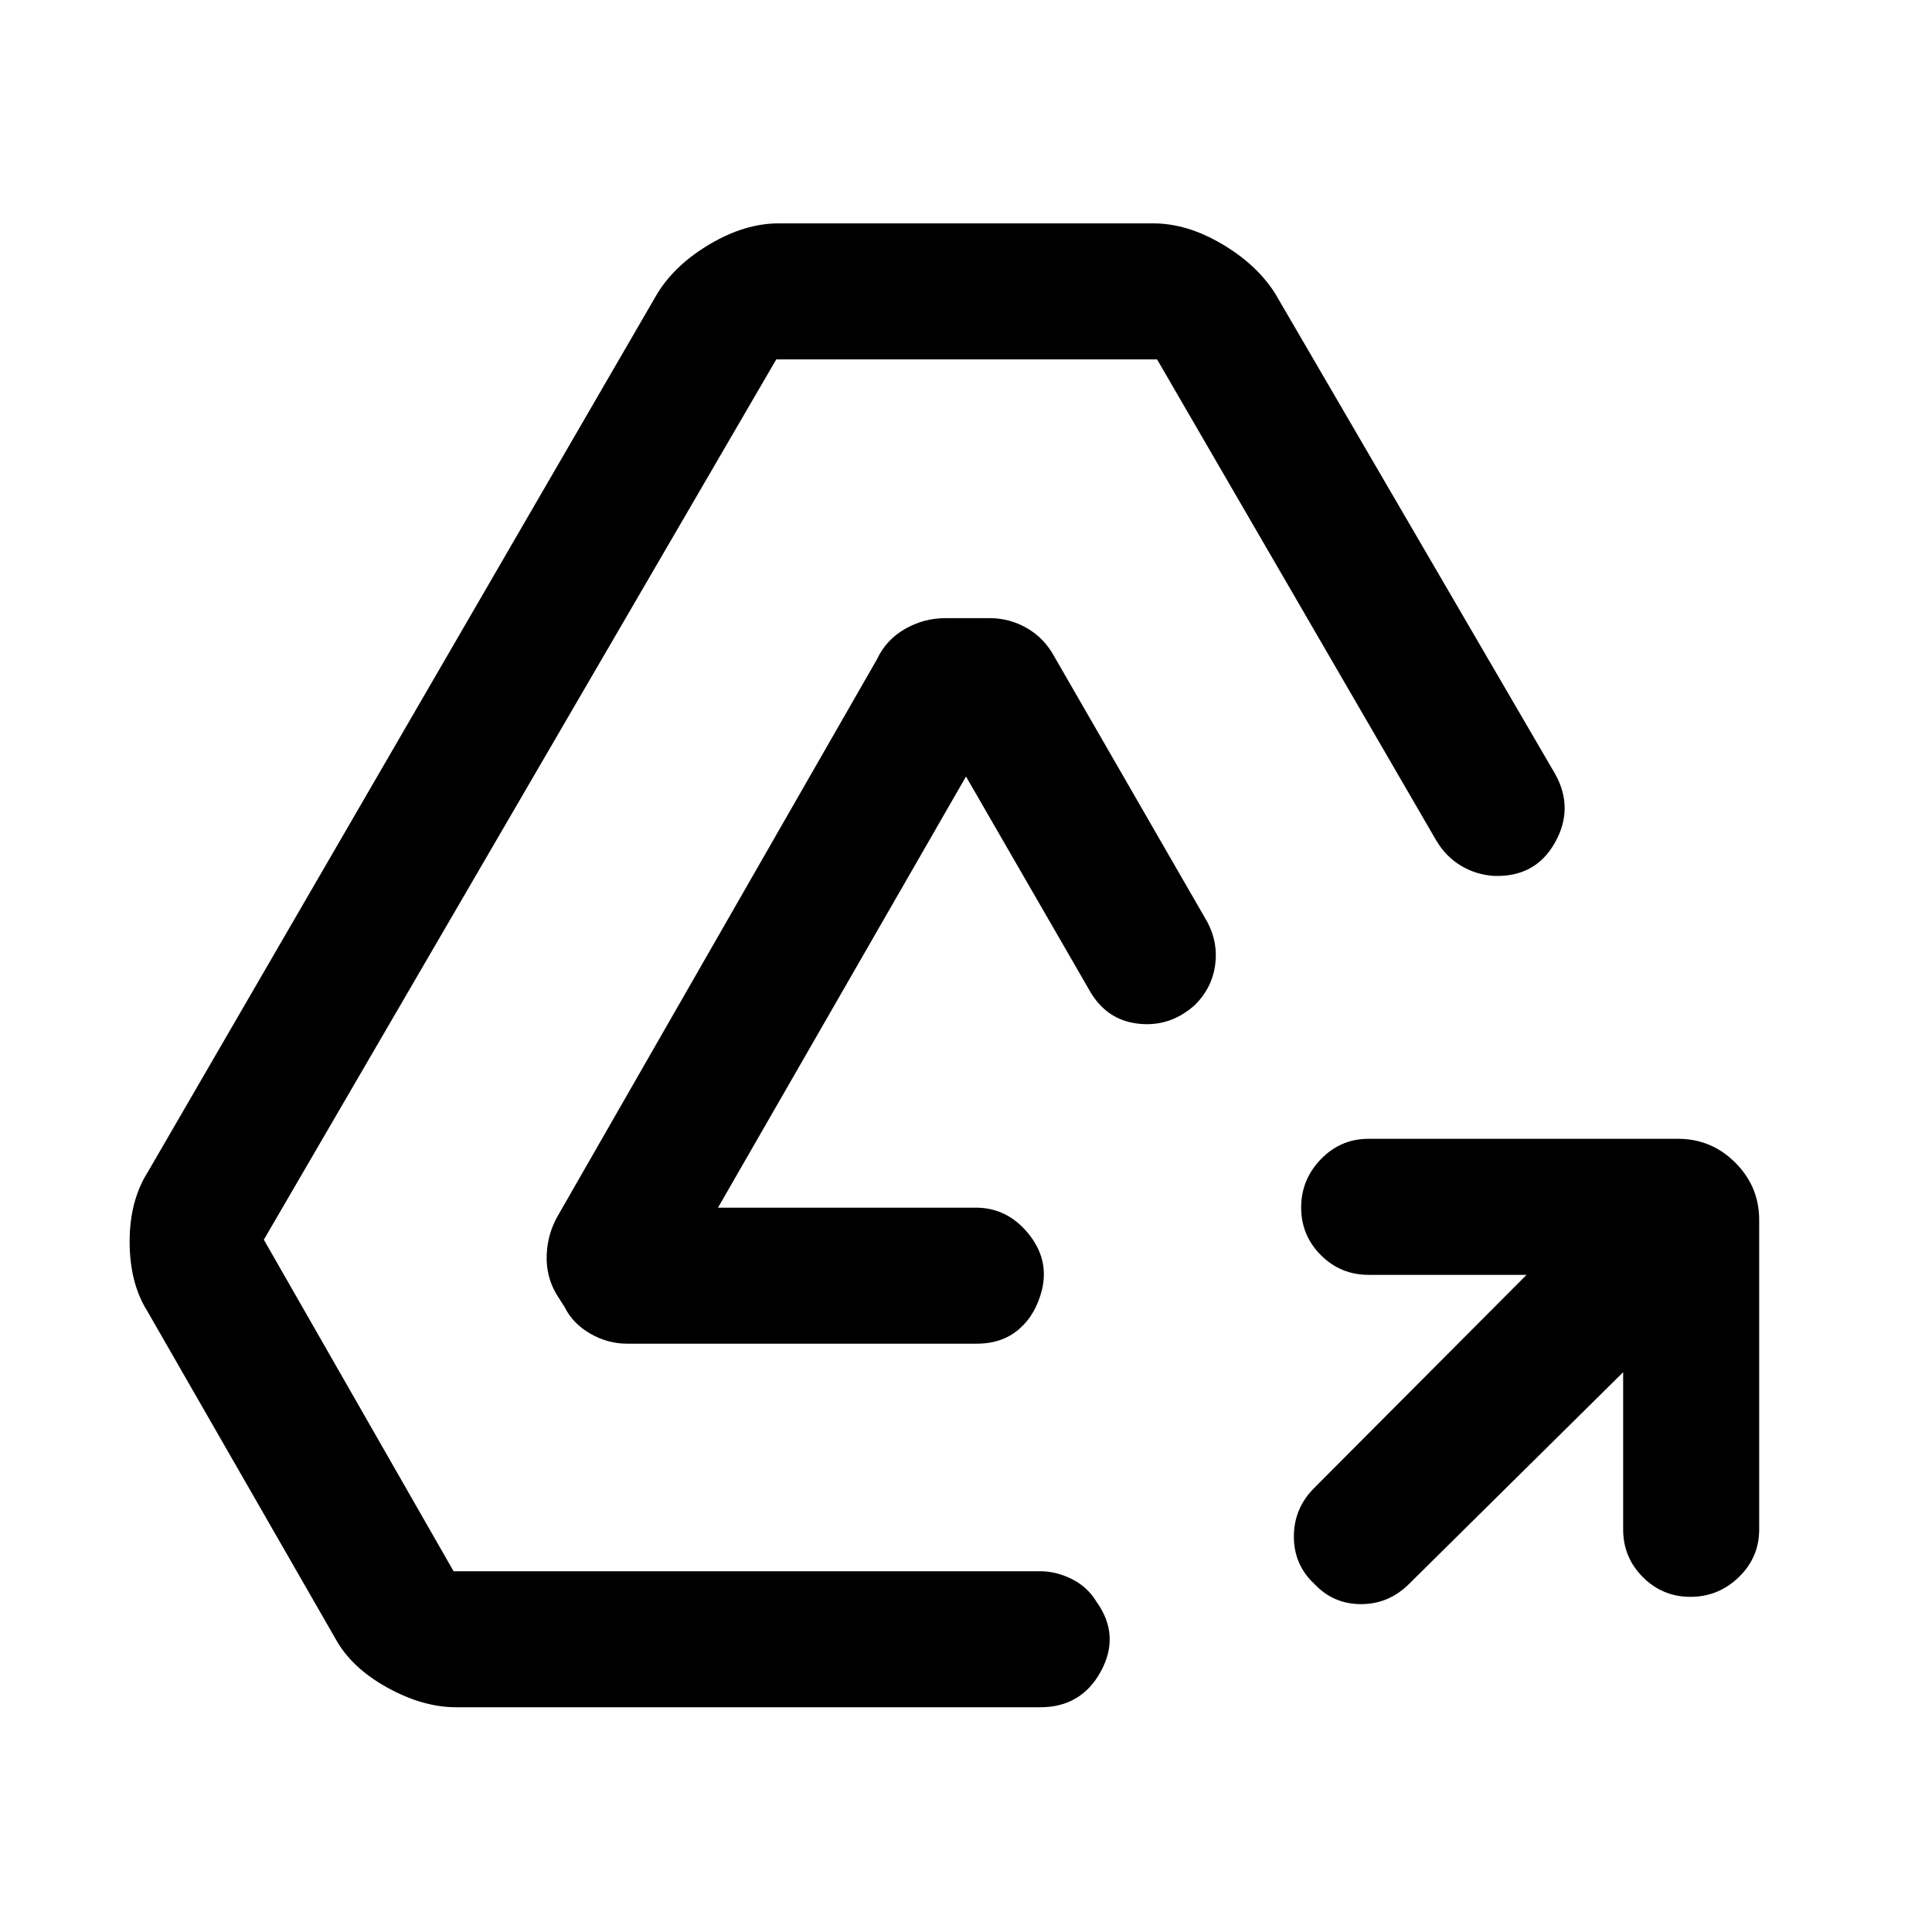 <svg xmlns="http://www.w3.org/2000/svg" height="40" viewBox="0 -960 960 960" width="40"><path d="M806.54-278.16 700.23-173.03q-10.1 10.11-23.94 10.11-13.83 0-23.26-10.11-10.11-9.43-10.11-23.47t10.11-24.14l105.51-105.9H680q-13.87 0-23.67-9.79-9.79-9.8-9.79-23.67 0-13.87 9.79-24 9.8-10.13 23.67-10.13h153.85q16.56 0 28.42 11.86 11.86 11.86 11.86 28.42V-200q0 13.87-10.13 23.67-10.13 9.79-24 9.79t-23.67-9.79q-9.79-9.8-9.79-23.67v-78.16ZM226.68-111.67q-16.62 0-34.38-9.86t-25.61-24.21l-93.51-162.8q-8.74-13.95-8.77-34.4-.02-20.44 9.1-34.8l253.18-436.52q8.88-14.35 26.22-24.55Q370.26-849 386.82-849h186.36q16.56 0 33.91 10.19 17.34 10.2 26.47 24.55l139.23 238.92q9.49 17.11-.26 34.23-9.75 17.11-30.3 16.34-8.87-.61-16.29-5.06-7.43-4.45-12.21-12.42L574.95-781.41H385.72L131.1-344l94.28 164.74h291.49q7.87 0 15.63 3.84 7.76 3.83 12.22 11.14 12.07 16.69 2.36 34.65-9.72 17.96-30.21 17.96H226.68Zm84.88-180.66q-9.53 0-18.21-4.97-8.68-4.96-12.79-13.21l-4-6.31q-5.28-8.82-4.91-19.51.38-10.7 5.66-19.77l158.41-276.23q4.61-9.82 14-15.17 9.38-5.35 20.08-5.35h21.94q9.93 0 18.54 4.97 8.62 4.96 13.56 14.05l76.17 132.13q5.37 10.28 3.76 21.48-1.62 11.19-9.9 19.48-12.46 11.25-28.41 9.39-15.95-1.86-24.29-16.85L480-574.16 356.77-359.92h128.15q15.49 0 25.98 12.78 10.48 12.78 6.87 27.93-3.03 12.39-11.39 19.63-8.35 7.25-21.08 7.25H311.56Z"/></svg>